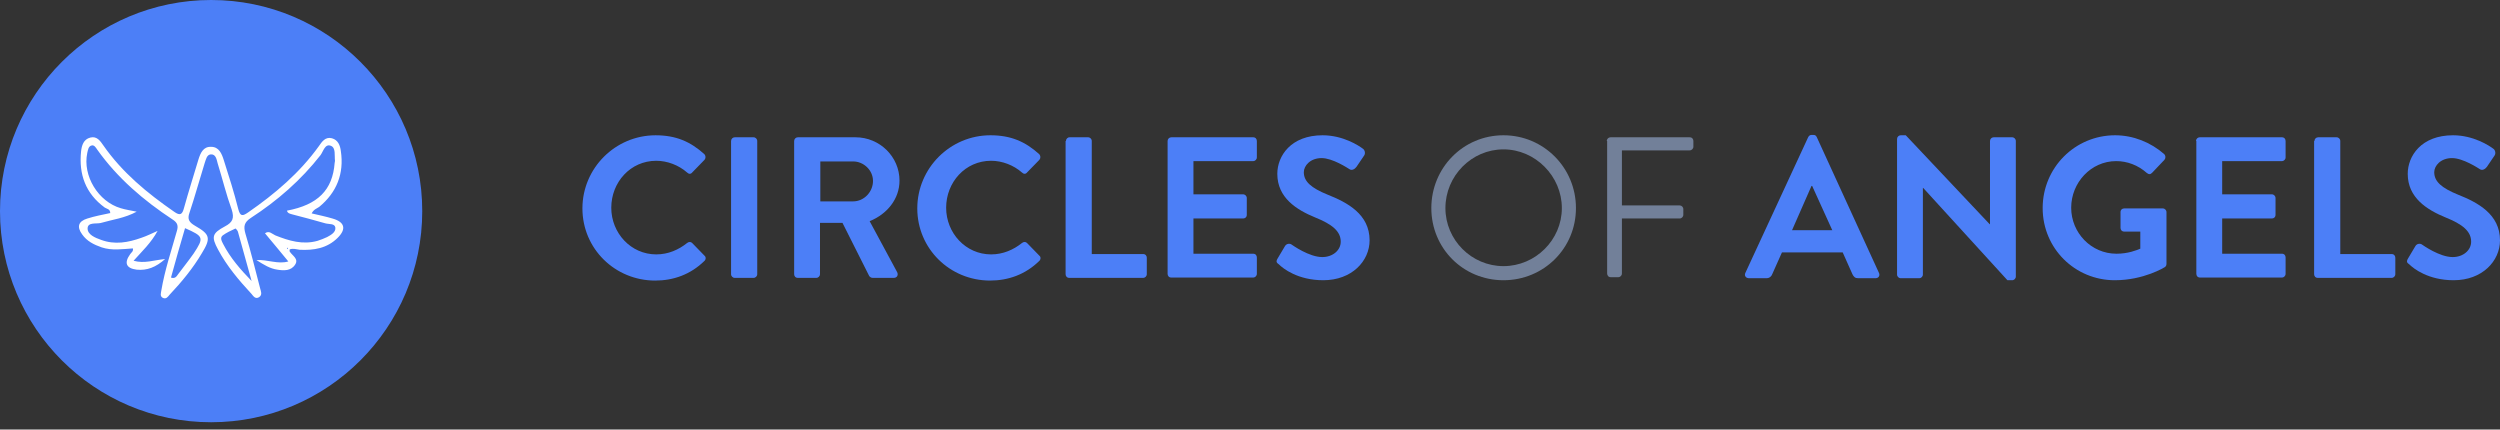 <svg width="227" height="39" viewBox="0 0 227 39" fill="none" xmlns="http://www.w3.org/2000/svg">
<rect x="0" y="0" width="227" height="39" fill="#333333" stroke="none"/>
<path d="M19.17 38.34C8.588 38.34 0 29.752 0 19.17C0 8.588 8.588 0 19.17 0C29.752 0 38.34 8.588 38.34 19.17C38.34 29.752 29.752 38.34 19.17 38.34Z" fill="#4C7FF7"/>
<path fill-rule="evenodd" clip-rule="evenodd" d="M24.061 21.184C24.435 20.903 24.716 21.246 24.996 21.371C26.242 21.869 27.489 22.243 28.828 21.869C29.14 21.776 29.42 21.651 29.701 21.526C30.043 21.34 30.511 21.09 30.448 20.654C30.386 20.28 29.888 20.374 29.545 20.28C28.548 20 27.551 19.72 26.554 19.47C26.336 19.408 26.118 19.377 26.055 19.128C28.86 18.598 30.199 17.258 30.386 14.797C30.386 14.735 30.417 14.672 30.417 14.61C30.355 14.111 30.511 13.426 30.043 13.239C29.514 13.021 29.358 13.738 29.109 14.08C27.333 16.355 25.183 18.224 22.784 19.782C22.161 20.187 22.099 20.561 22.285 21.215C22.784 22.866 23.189 24.517 23.625 26.2C23.688 26.449 23.843 26.761 23.532 26.979C23.189 27.197 23.002 26.885 22.846 26.698C21.694 25.452 20.603 24.175 19.793 22.648C19.17 21.495 19.263 21.184 20.416 20.561C21.133 20.187 21.288 19.813 21.039 19.034C20.541 17.663 20.198 16.23 19.762 14.828C19.668 14.485 19.606 13.987 19.139 14.018C18.765 14.049 18.703 14.485 18.578 14.828C18.111 16.323 17.706 17.819 17.207 19.314C16.989 19.906 17.176 20.187 17.706 20.498C19.076 21.277 19.17 21.62 18.329 22.991C17.519 24.362 16.491 25.608 15.4 26.761C15.244 26.948 15.088 27.197 14.777 27.041C14.496 26.885 14.621 26.605 14.652 26.356C14.964 24.517 15.556 22.773 16.054 20.997C16.21 20.498 16.117 20.218 15.681 19.938C13.032 18.193 10.664 16.168 8.826 13.582C8.702 13.395 8.546 13.146 8.328 13.208C8.016 13.27 7.985 13.644 7.923 13.893C7.486 15.95 8.92 18.317 10.976 18.909C11.381 19.034 11.817 19.096 12.409 19.221C11.319 19.813 10.197 19.938 9.138 20.249C8.733 20.343 7.954 20.156 7.954 20.748C7.954 21.308 8.639 21.589 9.169 21.776C10.415 22.243 11.63 22.025 12.845 21.589C13.313 21.433 13.749 21.215 14.31 20.966C13.718 22.056 12.908 22.804 12.129 23.676C13.126 23.957 13.967 23.614 14.995 23.52C14.154 24.268 13.344 24.58 12.409 24.486C11.443 24.362 11.256 23.863 11.817 23.084C11.911 22.929 12.129 22.835 12.066 22.555C11.132 22.617 10.166 22.773 9.231 22.461C8.515 22.212 7.891 21.9 7.455 21.277C6.957 20.592 7.113 20.093 7.923 19.844C8.608 19.626 9.293 19.501 10.01 19.346C10.01 18.972 9.698 18.972 9.512 18.847C7.767 17.57 7.144 15.825 7.362 13.738C7.424 13.208 7.58 12.647 8.203 12.491C8.795 12.335 9.107 12.803 9.387 13.208C11.101 15.669 13.375 17.539 15.805 19.221C16.366 19.626 16.553 19.47 16.709 18.878C17.114 17.414 17.581 15.95 18.017 14.485C18.204 13.893 18.453 13.301 19.17 13.332C19.887 13.332 20.136 13.956 20.323 14.548C20.79 16.012 21.257 17.476 21.631 18.972C21.818 19.688 22.036 19.626 22.535 19.283C24.965 17.601 27.208 15.7 28.953 13.27C29.233 12.865 29.545 12.398 30.137 12.554C30.698 12.709 30.885 13.208 30.947 13.706C31.259 15.763 30.573 17.476 28.984 18.785C28.766 18.941 28.486 19.003 28.299 19.377C28.953 19.532 29.576 19.657 30.199 19.844C31.29 20.156 31.477 20.779 30.666 21.589C29.701 22.555 28.486 22.742 27.208 22.679C26.928 22.648 26.616 22.523 26.305 22.648C26.305 22.742 26.273 22.804 26.305 22.835C26.523 23.209 27.146 23.489 26.803 24.019C26.429 24.611 25.775 24.58 25.183 24.486C24.529 24.393 23.968 24.05 23.282 23.614C24.311 23.552 25.214 24.019 26.18 23.739C25.432 22.835 24.747 21.994 24.061 21.184ZM16.802 20.716C16.366 22.212 15.93 23.707 15.525 25.203C15.899 25.328 16.023 25.11 16.179 24.891C16.646 24.268 17.145 23.645 17.581 23.022C18.547 21.558 18.485 21.464 16.802 20.716ZM22.846 25.515C22.441 24.019 22.005 22.523 21.6 21.028C21.569 20.935 21.413 20.748 21.382 20.748C20.977 20.935 20.572 21.122 20.229 21.371C19.949 21.589 20.136 21.9 20.26 22.15C20.915 23.427 21.849 24.486 22.846 25.515ZM26.087 22.492C26.087 22.523 26.055 22.523 26.055 22.555C26.055 22.586 26.087 22.586 26.118 22.617C26.118 22.586 26.149 22.555 26.149 22.523C26.118 22.492 26.087 22.492 26.087 22.492Z" fill="white"/>
<path d="M59.526 12.284C61.384 12.284 62.694 12.862 63.944 13.99C64.096 14.142 64.096 14.355 63.974 14.508L62.847 15.665C62.725 15.818 62.542 15.818 62.39 15.665C61.628 14.995 60.592 14.599 59.587 14.599C57.241 14.599 55.504 16.549 55.504 18.864C55.504 21.149 57.272 23.099 59.587 23.099C60.684 23.099 61.628 22.672 62.39 22.063C62.542 21.941 62.725 21.941 62.847 22.063L63.974 23.221C64.126 23.343 64.096 23.587 63.944 23.708C62.694 24.927 61.141 25.476 59.495 25.476C55.84 25.476 52.884 22.581 52.884 18.925C52.884 15.269 55.87 12.284 59.526 12.284Z" fill="#4C7FF7"/>
<path d="M66.381 12.801C66.381 12.618 66.533 12.466 66.716 12.466H68.422C68.605 12.466 68.757 12.618 68.757 12.801V24.896C68.757 25.079 68.605 25.231 68.422 25.231H66.716C66.533 25.231 66.381 25.079 66.381 24.896V12.801Z" fill="#4C7FF7"/>
<path d="M72.109 12.801C72.109 12.618 72.261 12.466 72.444 12.466H77.684C79.878 12.466 81.675 14.233 81.675 16.396C81.675 18.072 80.548 19.443 78.964 20.082L81.462 24.713C81.584 24.957 81.462 25.231 81.157 25.231H79.238C79.085 25.231 78.994 25.14 78.933 25.079L76.496 20.235H74.455V24.896C74.455 25.079 74.302 25.231 74.119 25.231H72.444C72.231 25.231 72.109 25.079 72.109 24.896V12.801ZM77.471 18.285C78.446 18.285 79.268 17.432 79.268 16.427C79.268 15.452 78.415 14.659 77.471 14.659H74.485V18.285H77.471Z" fill="#4C7FF7"/>
<path d="M89.931 12.283C91.79 12.283 93.1 12.862 94.349 13.989C94.501 14.142 94.501 14.355 94.38 14.507L93.252 15.665C93.13 15.817 92.948 15.817 92.795 15.665C92.034 14.995 90.998 14.598 89.992 14.598C87.647 14.598 85.91 16.548 85.91 18.864C85.91 21.149 87.677 23.099 89.992 23.099C91.089 23.099 92.034 22.672 92.795 22.063C92.948 21.941 93.13 21.941 93.252 22.063L94.38 23.221C94.532 23.342 94.501 23.586 94.349 23.708C93.1 24.927 91.546 25.475 89.901 25.475C86.245 25.475 83.29 22.581 83.29 18.925C83.29 15.269 86.275 12.283 89.931 12.283Z" fill="#4C7FF7"/>
<path d="M96.786 12.801C96.786 12.618 96.939 12.466 97.121 12.466H98.797C98.98 12.466 99.132 12.618 99.132 12.801V23.068H103.794C104.007 23.068 104.129 23.221 104.129 23.403V24.896C104.129 25.079 103.976 25.231 103.794 25.231H97.091C96.878 25.231 96.756 25.079 96.756 24.896V12.801H96.786Z" fill="#4C7FF7"/>
<path d="M106.018 12.801C106.018 12.618 106.17 12.466 106.353 12.466H113.787C114 12.466 114.122 12.618 114.122 12.801V14.294C114.122 14.477 113.97 14.629 113.787 14.629H108.364V17.645H112.873C113.056 17.645 113.208 17.797 113.208 17.98V19.504C113.208 19.717 113.056 19.839 112.873 19.839H108.364V23.038H113.787C114 23.038 114.122 23.19 114.122 23.373V24.866C114.122 25.049 113.97 25.201 113.787 25.201H106.353C106.14 25.201 106.018 25.049 106.018 24.866V12.801Z" fill="#4C7FF7"/>
<path d="M116.011 23.464L116.681 22.337C116.833 22.093 117.138 22.093 117.29 22.215C117.382 22.276 118.875 23.342 120.063 23.342C121.007 23.342 121.739 22.733 121.739 21.941C121.739 20.997 120.946 20.357 119.423 19.747C117.717 19.047 115.98 17.95 115.98 15.787C115.98 14.172 117.199 12.283 120.093 12.283C121.952 12.283 123.384 13.227 123.749 13.502C123.932 13.624 123.993 13.928 123.871 14.111L123.17 15.147C123.018 15.36 122.744 15.512 122.531 15.36C122.378 15.269 121.007 14.355 120.002 14.355C118.966 14.355 118.387 15.056 118.387 15.634C118.387 16.488 119.058 17.066 120.55 17.676C122.317 18.376 124.359 19.443 124.359 21.819C124.359 23.708 122.744 25.445 120.154 25.445C117.839 25.445 116.498 24.378 116.133 24.013C115.919 23.86 115.828 23.769 116.011 23.464Z" fill="#4C7FF7"/>
<path d="M136.515 12.283C140.171 12.283 143.096 15.238 143.096 18.894C143.096 22.55 140.171 25.445 136.515 25.445C132.859 25.445 129.965 22.55 129.965 18.894C129.965 15.238 132.859 12.283 136.515 12.283ZM136.515 24.165C139.409 24.165 141.816 21.789 141.816 18.894C141.816 16 139.409 13.563 136.515 13.563C133.621 13.563 131.244 15.97 131.244 18.894C131.244 21.789 133.621 24.165 136.515 24.165Z" fill="#728099"/>
<path d="M145.898 12.801C145.898 12.618 146.051 12.466 146.234 12.466H153.424C153.637 12.466 153.759 12.618 153.759 12.801V13.319C153.759 13.502 153.606 13.654 153.424 13.654H147.269V18.651H152.51C152.692 18.651 152.845 18.803 152.845 18.986V19.504C152.845 19.686 152.692 19.839 152.51 19.839H147.269V24.835C147.269 25.018 147.117 25.17 146.934 25.17H146.264C146.051 25.17 145.929 25.018 145.929 24.835V12.801H145.898Z" fill="#728099"/>
<path d="M158.481 24.774L164.178 12.466C164.239 12.344 164.331 12.252 164.483 12.252H164.666C164.849 12.252 164.909 12.344 164.97 12.466L170.607 24.774C170.729 25.018 170.576 25.262 170.302 25.262H168.718C168.444 25.262 168.322 25.14 168.2 24.896L167.316 22.916H161.802L160.918 24.896C160.857 25.079 160.675 25.262 160.4 25.262H158.816C158.512 25.262 158.359 25.018 158.481 24.774ZM166.372 20.905L164.544 16.883H164.483L162.716 20.905H166.372Z" fill="#4C7FF7"/>
<path d="M172.252 12.618C172.252 12.435 172.404 12.283 172.587 12.283H173.044L180.661 20.357H180.691V12.801C180.691 12.618 180.843 12.466 181.026 12.466H182.702C182.885 12.466 183.037 12.618 183.037 12.801V25.11C183.037 25.292 182.885 25.445 182.702 25.445H182.275L174.628 17.066H174.598V24.927C174.598 25.11 174.446 25.262 174.263 25.262H172.587C172.404 25.262 172.252 25.11 172.252 24.927V12.618Z" fill="#4C7FF7"/>
<path d="M192.055 12.283C193.7 12.283 195.285 12.923 196.503 13.989C196.656 14.142 196.656 14.355 196.534 14.507L195.406 15.695C195.254 15.848 195.102 15.848 194.919 15.695C194.127 14.995 193.152 14.629 192.147 14.629C189.862 14.629 188.064 16.579 188.064 18.864C188.064 21.118 189.862 23.038 192.177 23.038C193.213 23.038 193.974 22.733 194.34 22.581V21.027H192.878C192.664 21.027 192.543 20.875 192.543 20.692V19.26C192.543 19.047 192.695 18.925 192.878 18.925H196.381C196.564 18.925 196.716 19.077 196.716 19.26V23.952C196.716 24.104 196.656 24.195 196.564 24.256C196.564 24.256 194.675 25.445 192.025 25.445C188.399 25.445 185.474 22.55 185.474 18.894C185.474 15.238 188.399 12.283 192.055 12.283Z" fill="#4C7FF7"/>
<path d="M199.397 12.801C199.397 12.618 199.55 12.466 199.733 12.466H207.197C207.41 12.466 207.532 12.618 207.532 12.801V14.294C207.532 14.477 207.38 14.629 207.197 14.629H201.774V17.645H206.283C206.466 17.645 206.618 17.797 206.618 17.98V19.504C206.618 19.717 206.466 19.839 206.283 19.839H201.774V23.038H207.197C207.41 23.038 207.532 23.19 207.532 23.373V24.866C207.532 25.049 207.38 25.201 207.197 25.201H199.763C199.55 25.201 199.428 25.049 199.428 24.866V12.801H199.397Z" fill="#4C7FF7"/>
<path d="M210.152 12.801C210.152 12.618 210.305 12.466 210.487 12.466H212.163C212.346 12.466 212.498 12.618 212.498 12.801V23.068H217.16C217.373 23.068 217.495 23.221 217.495 23.403V24.896C217.495 25.079 217.342 25.231 217.16 25.231H210.457C210.244 25.231 210.122 25.079 210.122 24.896V12.801H210.152Z" fill="#4C7FF7"/>
<path d="M218.652 23.464L219.322 22.337C219.475 22.093 219.779 22.093 219.932 22.215C220.023 22.276 221.516 23.342 222.704 23.342C223.649 23.342 224.38 22.733 224.38 21.941C224.38 20.997 223.588 20.357 222.064 19.747C220.358 19.047 218.622 17.95 218.622 15.787C218.622 14.172 219.84 12.283 222.735 12.283C224.593 12.283 226.025 13.227 226.391 13.502C226.573 13.624 226.634 13.928 226.513 14.111L225.812 15.147C225.659 15.36 225.385 15.512 225.172 15.36C225.02 15.269 223.649 14.355 222.643 14.355C221.607 14.355 221.029 15.056 221.029 15.634C221.029 16.488 221.699 17.066 223.192 17.676C224.959 18.376 227 19.443 227 21.819C227 23.708 225.385 25.445 222.796 25.445C220.48 25.445 219.14 24.378 218.774 24.013C218.561 23.86 218.469 23.769 218.652 23.464Z" fill="#4C7FF7"/>
</svg>
